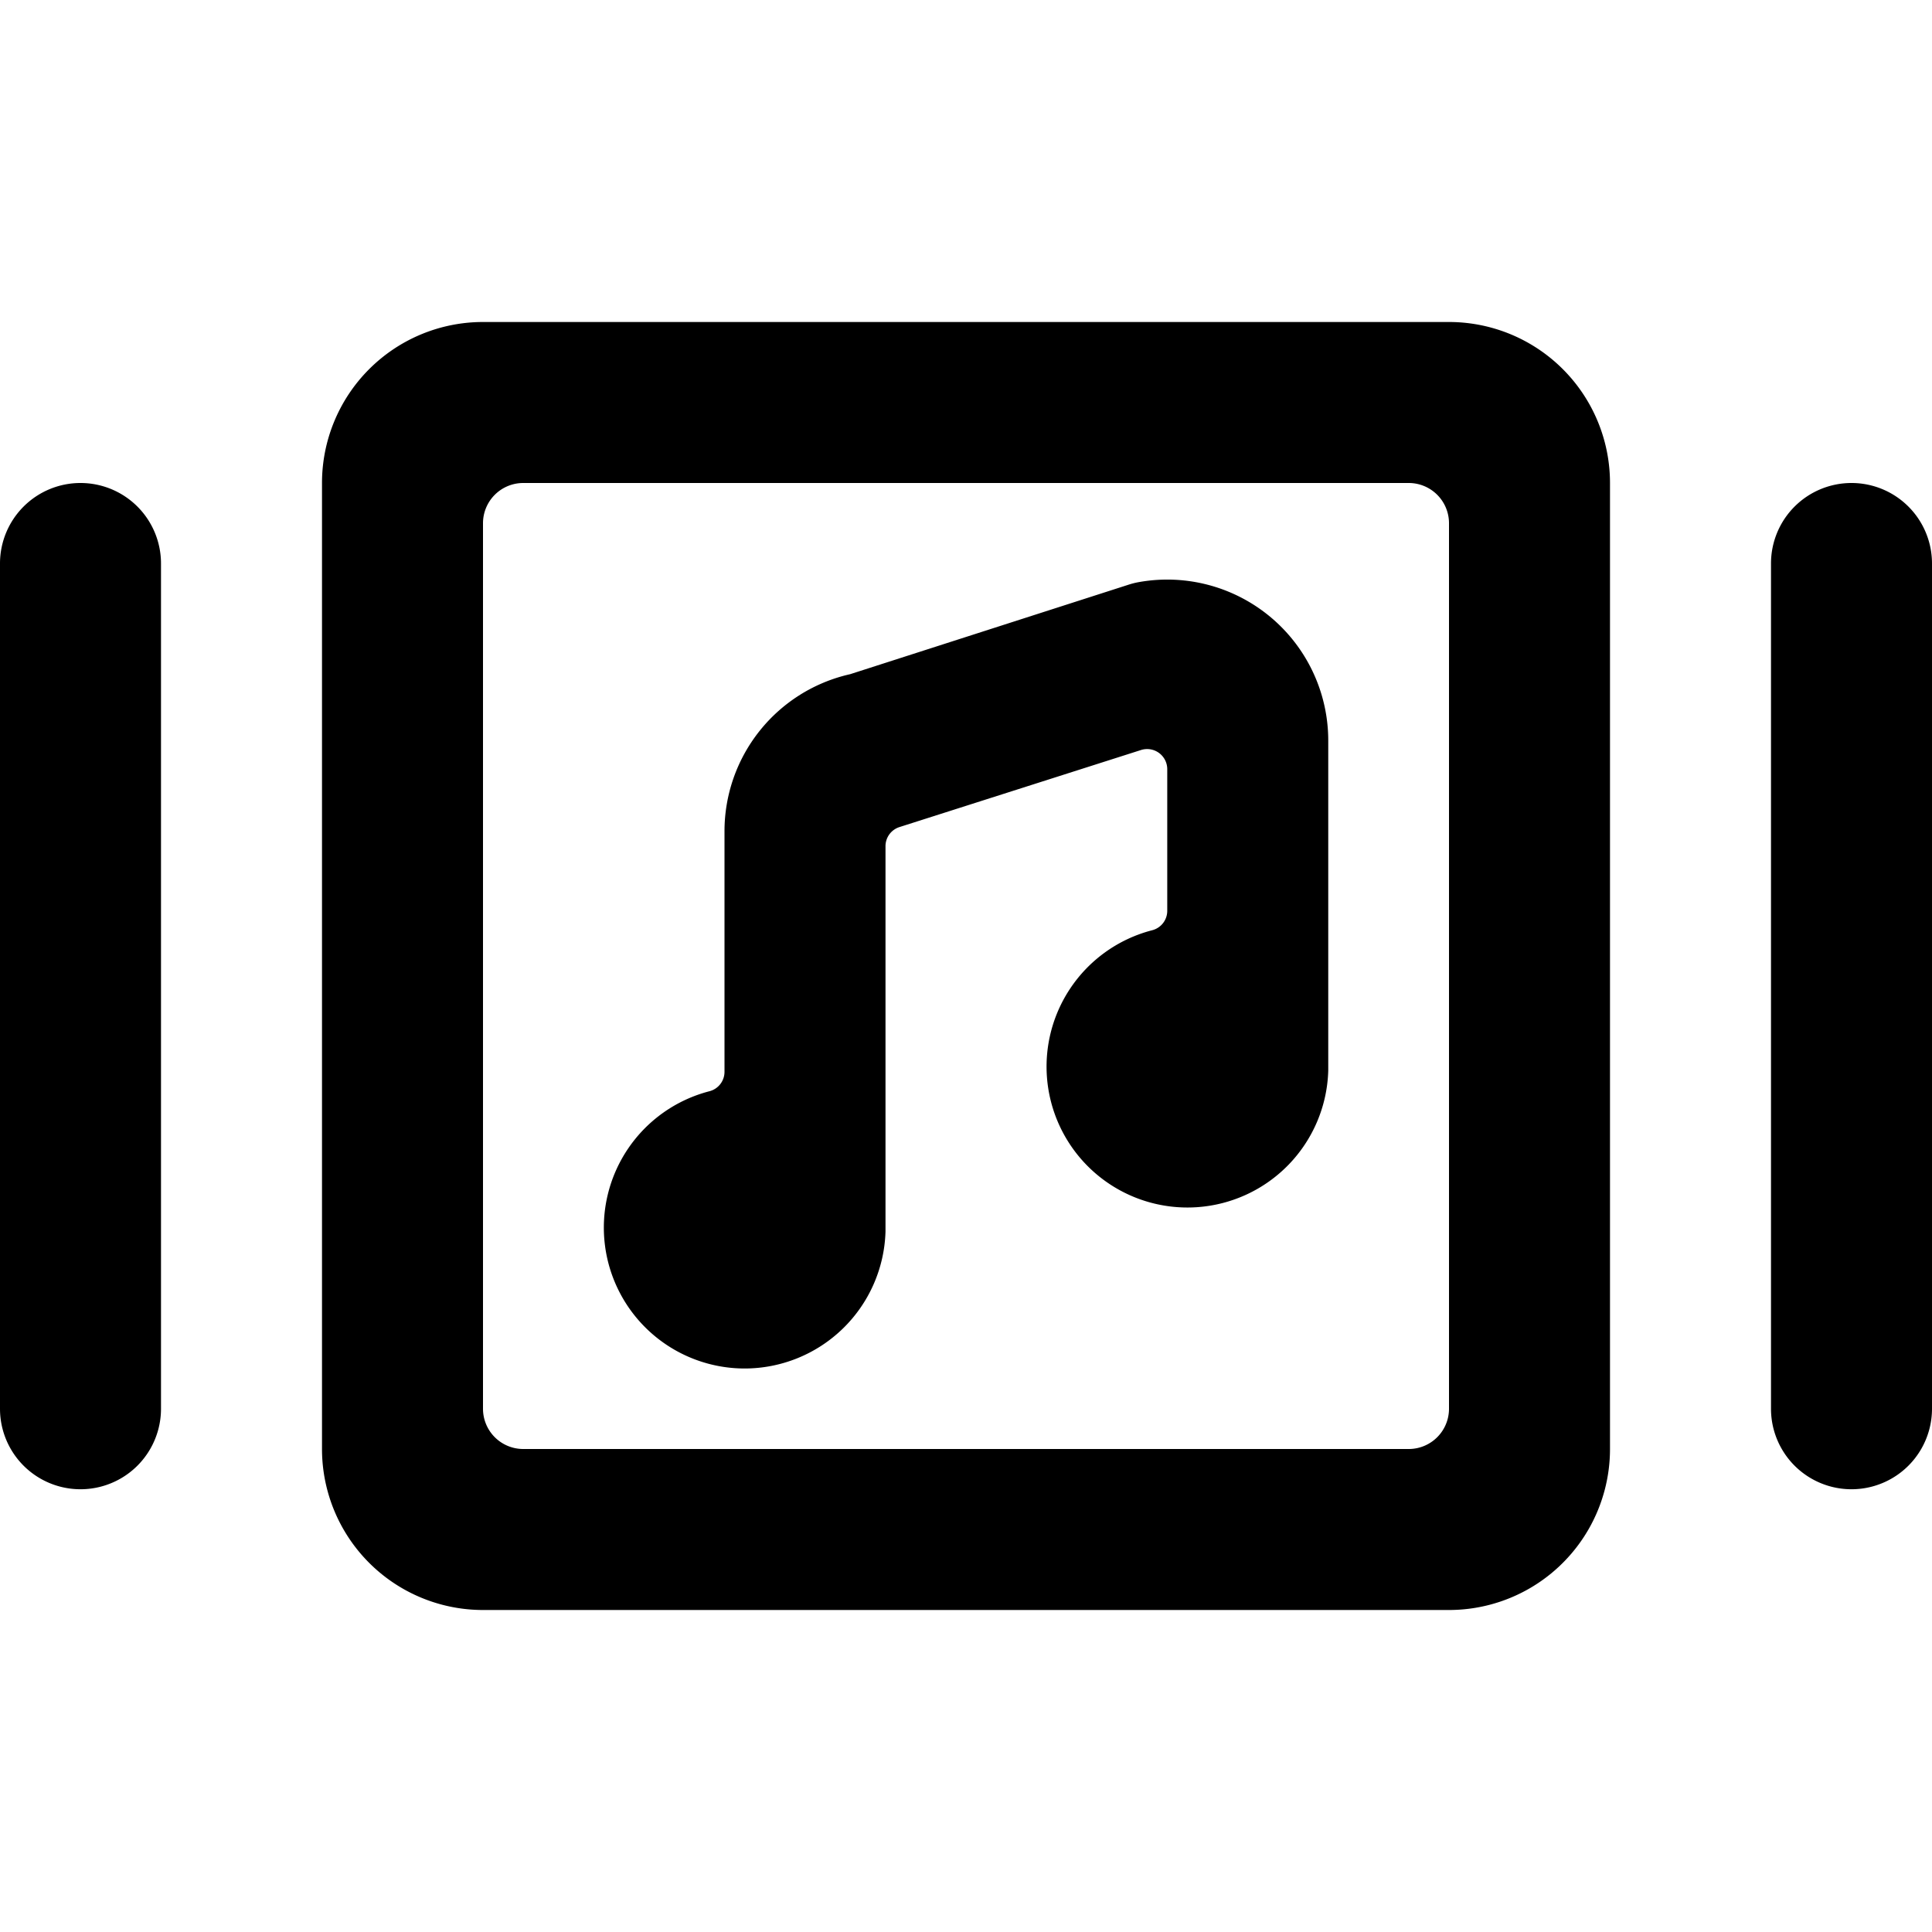 <svg xmlns="http://www.w3.org/2000/svg" viewBox="0 0 24 24"><title>playlist-alternate</title><path d="M20,6a2,2,0,0,0-2-2H6A2,2,0,0,0,4,6V18a2,2,0,0,0,2,2H18a2,2,0,0,0,2-2ZM18,17.5a.5.5,0,0,1-.5.5H6.5a.5.5,0,0,1-.5-.5V6.5A.5.5,0,0,1,6.5,6h11a.5.5,0,0,1,.5.5Z"/><path d="M1,6A1,1,0,0,0,0,7V17.5a1,1,0,0,0,2,0V7A1,1,0,0,0,1,6Z"/><path d="M23,6a1,1,0,0,0-1,1V17.5a1,1,0,0,0,2,0V7A1,1,0,0,0,23,6Z"/><path d="M9.25,17A1.752,1.752,0,0,0,11,15.3c0-.018,0-.034,0-.052V10.512a.249.249,0,0,1,.174-.238l3-.957a.25.25,0,0,1,.326.238v1.759a.249.249,0,0,1-.188.242A1.75,1.75,0,1,0,16.5,13.3c0-.018,0-.034,0-.052V9.2a2,2,0,0,0-2.368-1.966.978.978,0,0,0-.121.032l-3.45,1.109A2,2,0,0,0,9,10.329v2.985a.249.249,0,0,1-.188.242A1.75,1.75,0,0,0,9.25,17Z"/></svg>